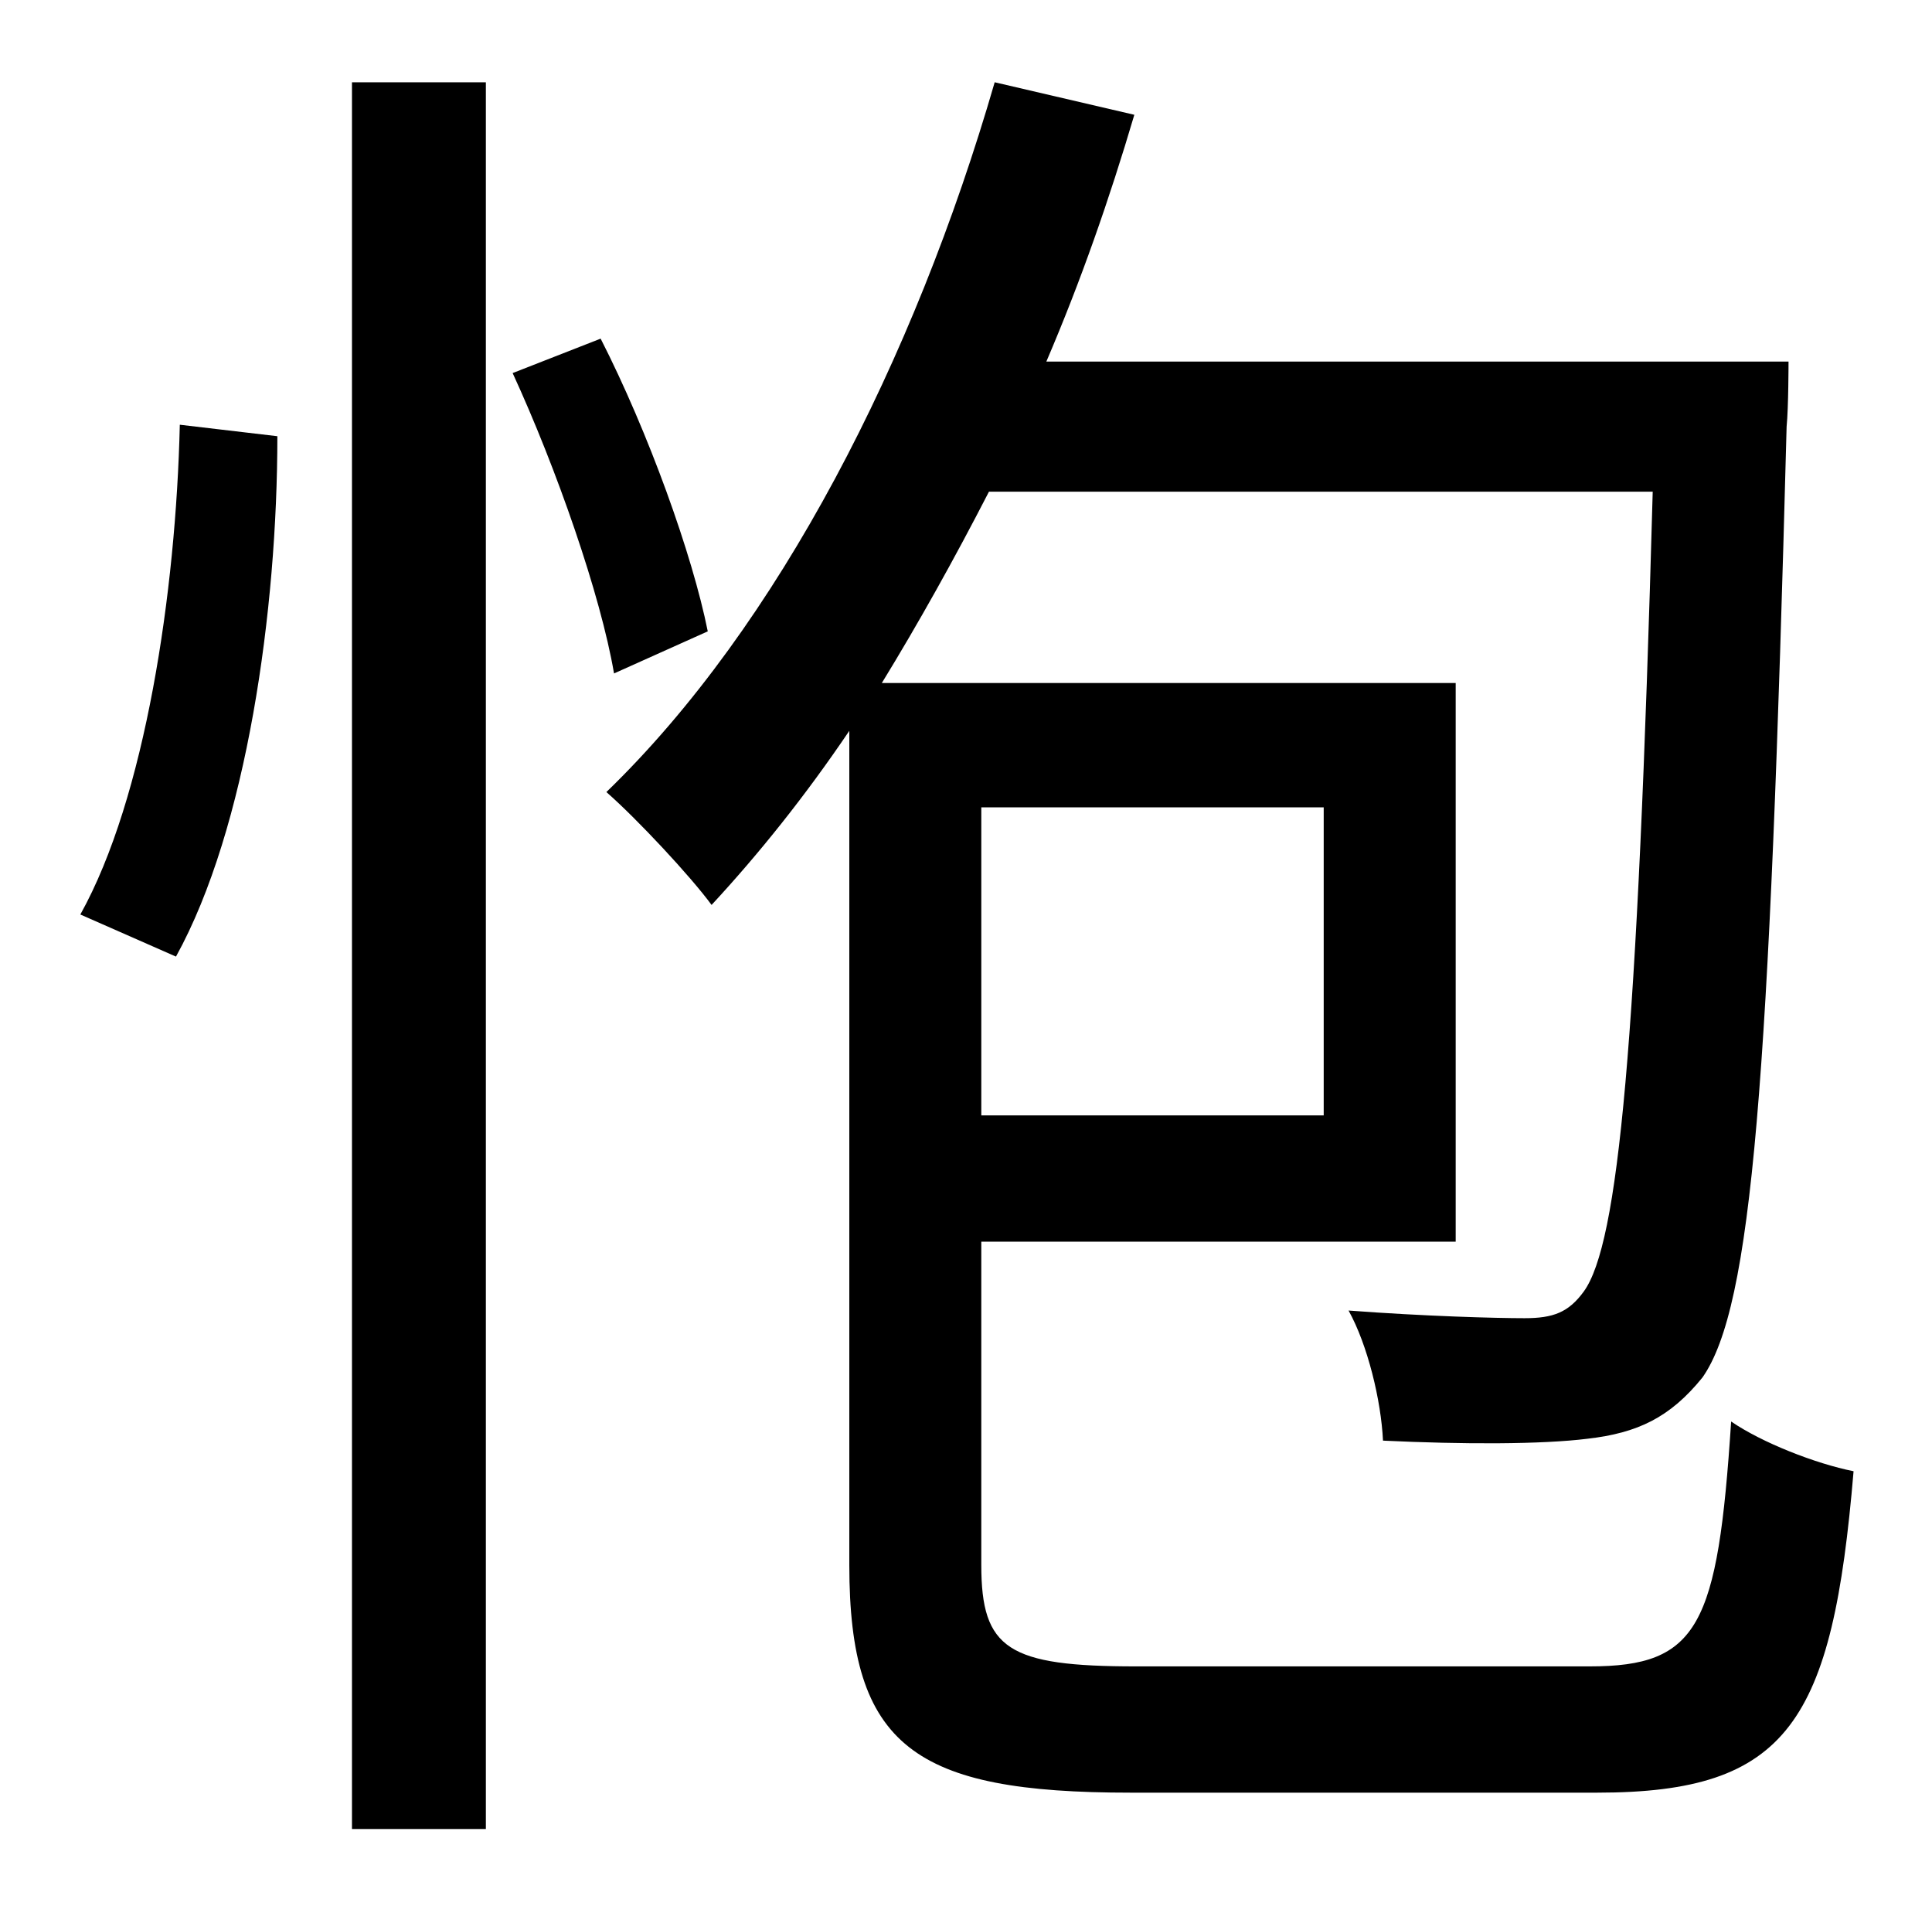 <?xml version="1.0" standalone="no"?>
<!DOCTYPE svg PUBLIC "-//W3C//DTD SVG 1.1//EN" "http://www.w3.org/Graphics/SVG/1.1/DTD/svg11.dtd" >
<svg xmlns="http://www.w3.org/2000/svg" xmlns:xlink="http://www.w3.org/1999/xlink" version="1.1" viewBox="-10 0 1010 1000">
   <path fill="currentColor"
d="M82 500l-50 -22c34 -61 50 -169 52 -256l51 6c0 91 -16 205 -53 272zM174 956v-913h70v913h-70zM360 330l-49 22c-7 -41 -30 -107 -53 -157l46 -18c25 49 48 113 56 153zM682 422h-179v161h179v-161zM584 871h237c57 0 67 -21 74 -128c16 11 44 22 64 26
c-11 131 -34 168 -134 168h-244c-113 0 -147 -24 -147 -119v-436c-23 34 -47 64 -72 91c-11 -15 -39 -45 -55 -59c90 -87 161 -226 203 -371l73 17c-13 44 -28 87 -46 129h388s0 24 -1 34c-9 343 -18 460 -44 497c-17 21 -34 29 -60 32c-24 3 -65 3 -107 1
c-1 -21 -8 -50 -18 -68c40 3 77 4 92 4s23 -3 31 -14c18 -25 28 -127 36 -418h-347c-18 35 -37 69 -56 100h300v292h-248v169c0 44 14 53 81 53z" />
</svg>
